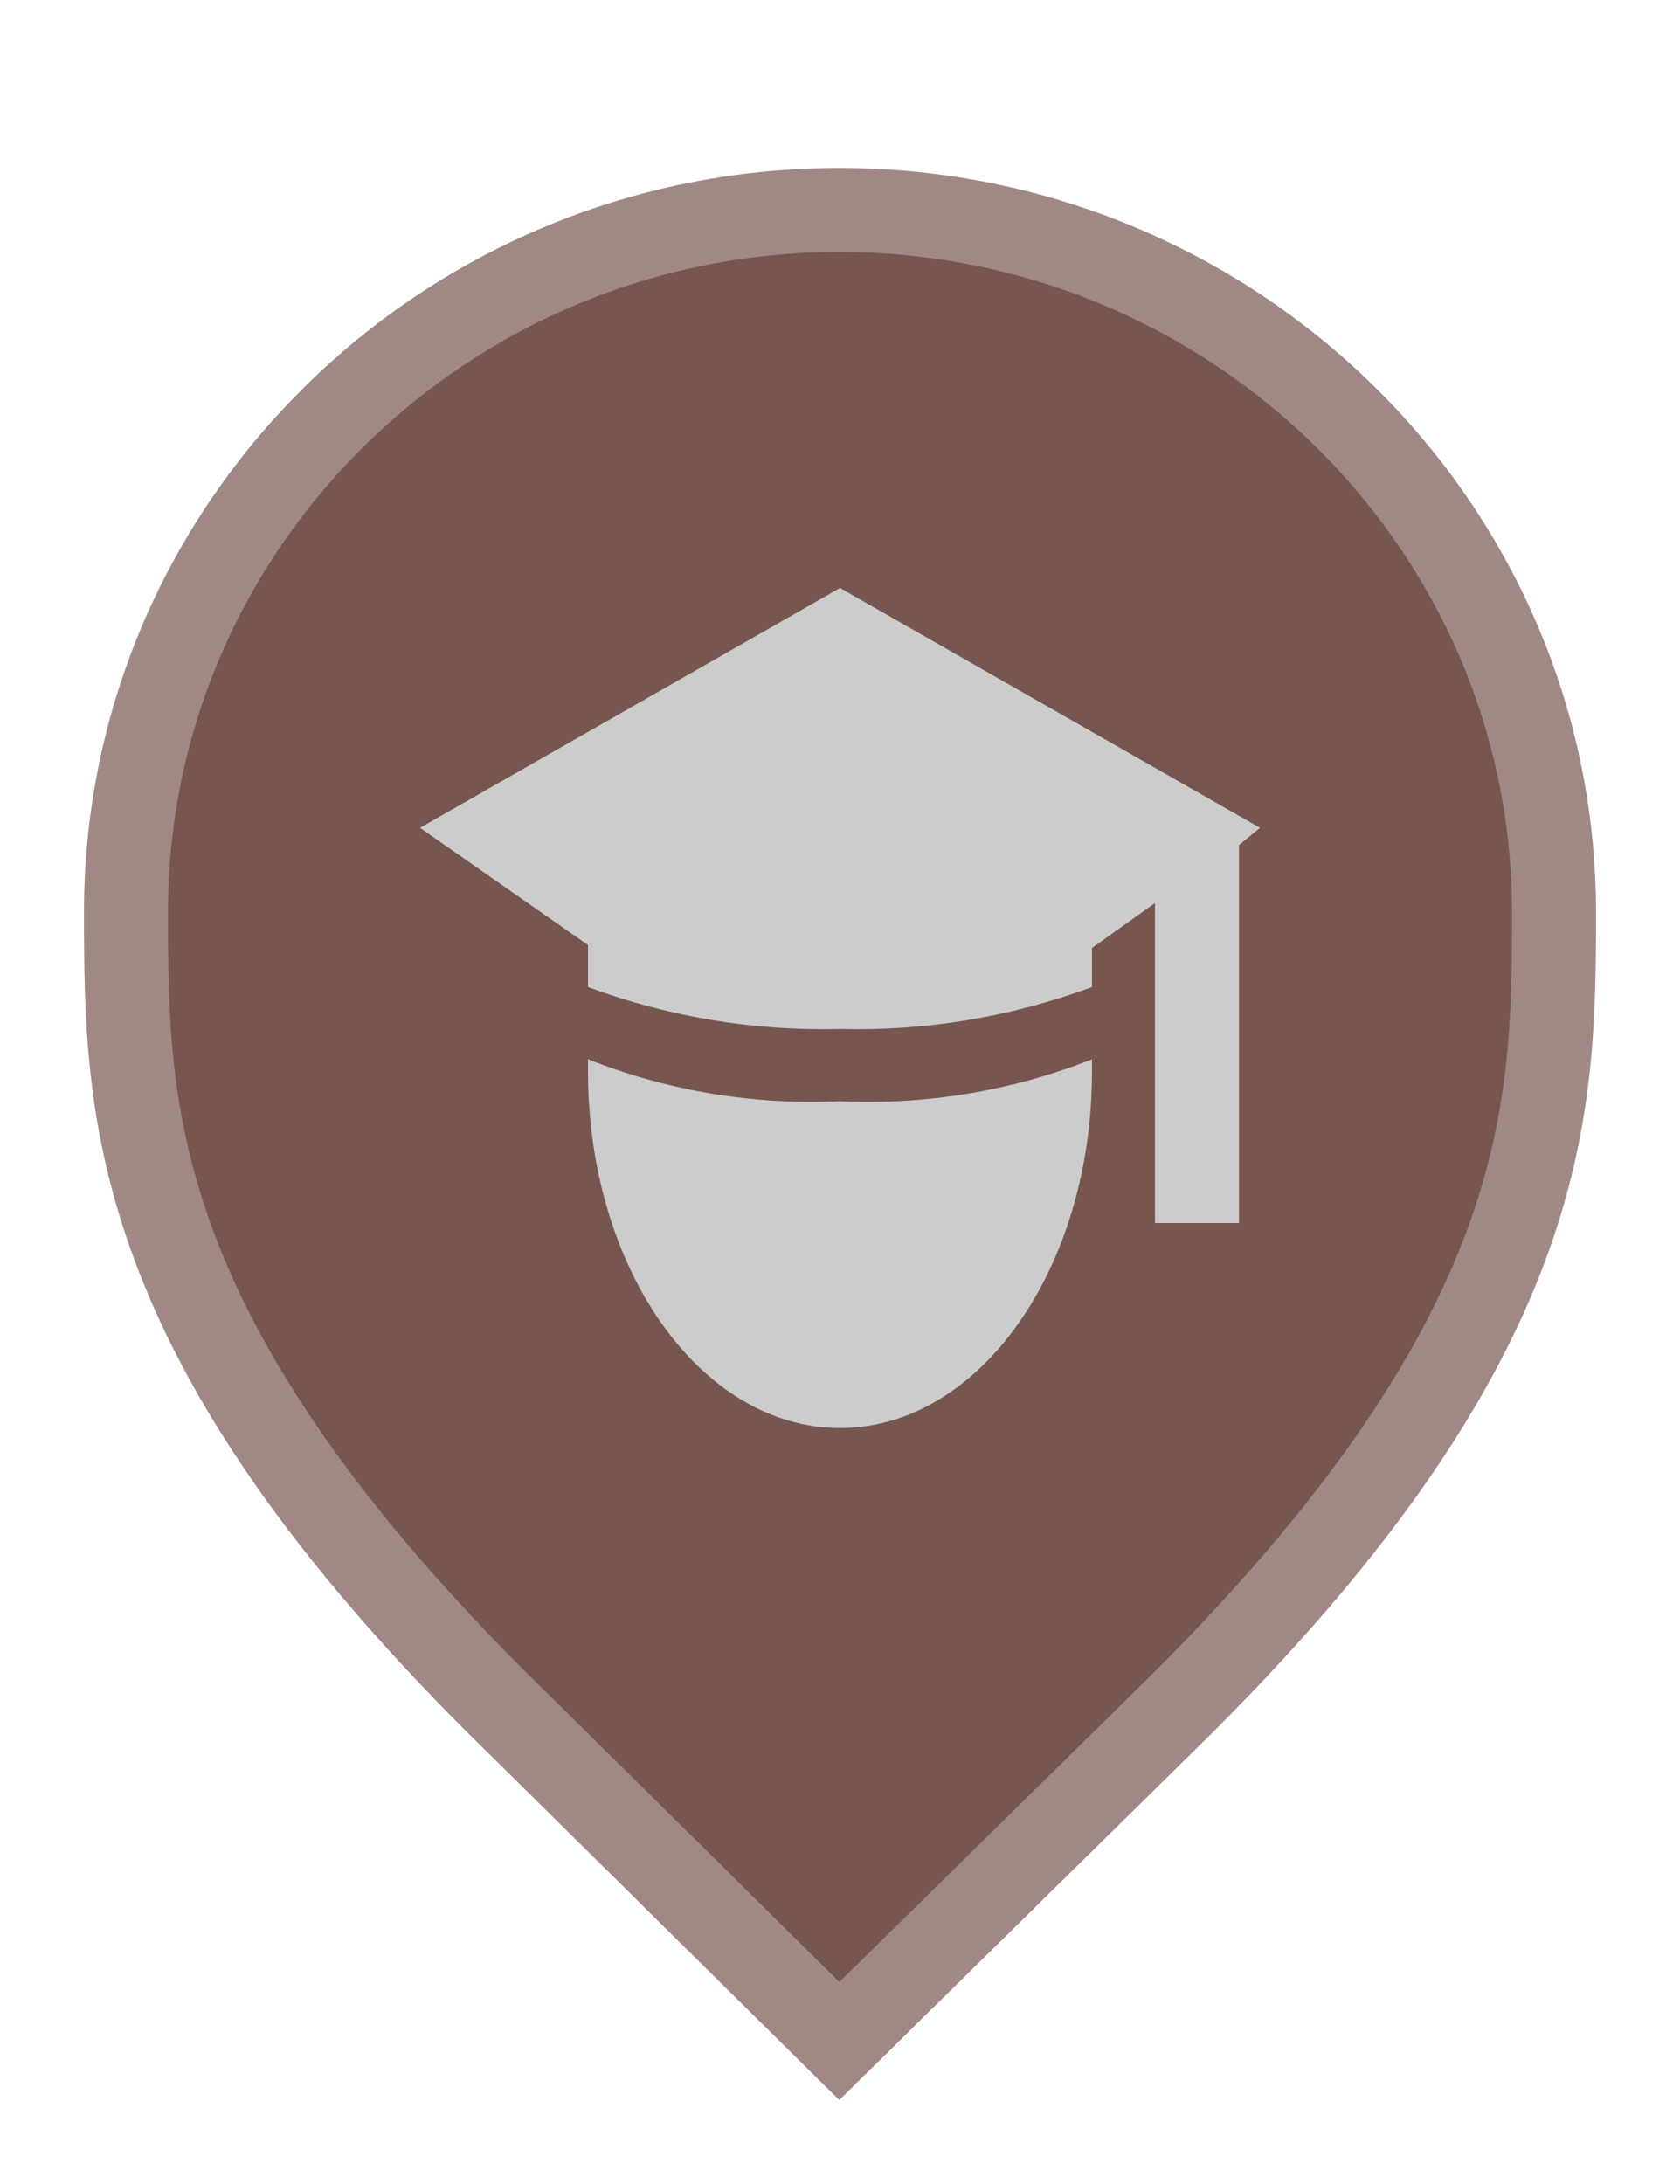 <svg width="20" height="26" viewBox="0 0 20 26" fill="none" xmlns="http://www.w3.org/2000/svg">
<path d="M6.129 20.479L6.127 20.478C3.79 18.19 2.645 16.366 2.077 14.846C1.51 13.328 1.5 12.073 1.5 10.857C1.5 6.249 5.305 2.5 9.991 2.5C14.679 2.5 18.5 6.25 18.5 10.857C18.5 12.073 18.49 13.328 17.923 14.846C17.355 16.366 16.21 18.19 13.873 20.478L13.872 20.479L9.992 24.298L6.129 20.479Z" fill="#775650" stroke="#A08984"/>
<path d="M10 13.11C11.024 13.158 12.047 12.987 13 12.61V12.755C13 15.1 11.66 17 10 17C8.34 17 7 15.1 7 12.755V12.61C7.953 12.988 8.976 13.158 10 13.11V13.11ZM15 9.855L10 7L5 9.855L7 11.25V11.75C7.959 12.106 8.977 12.276 10 12.25C11.023 12.276 12.041 12.106 13 11.75V11.285L13.75 10.75V14.56H14.75V10.06L15 9.855Z" fill="#CCCCCC"/>
</svg>

